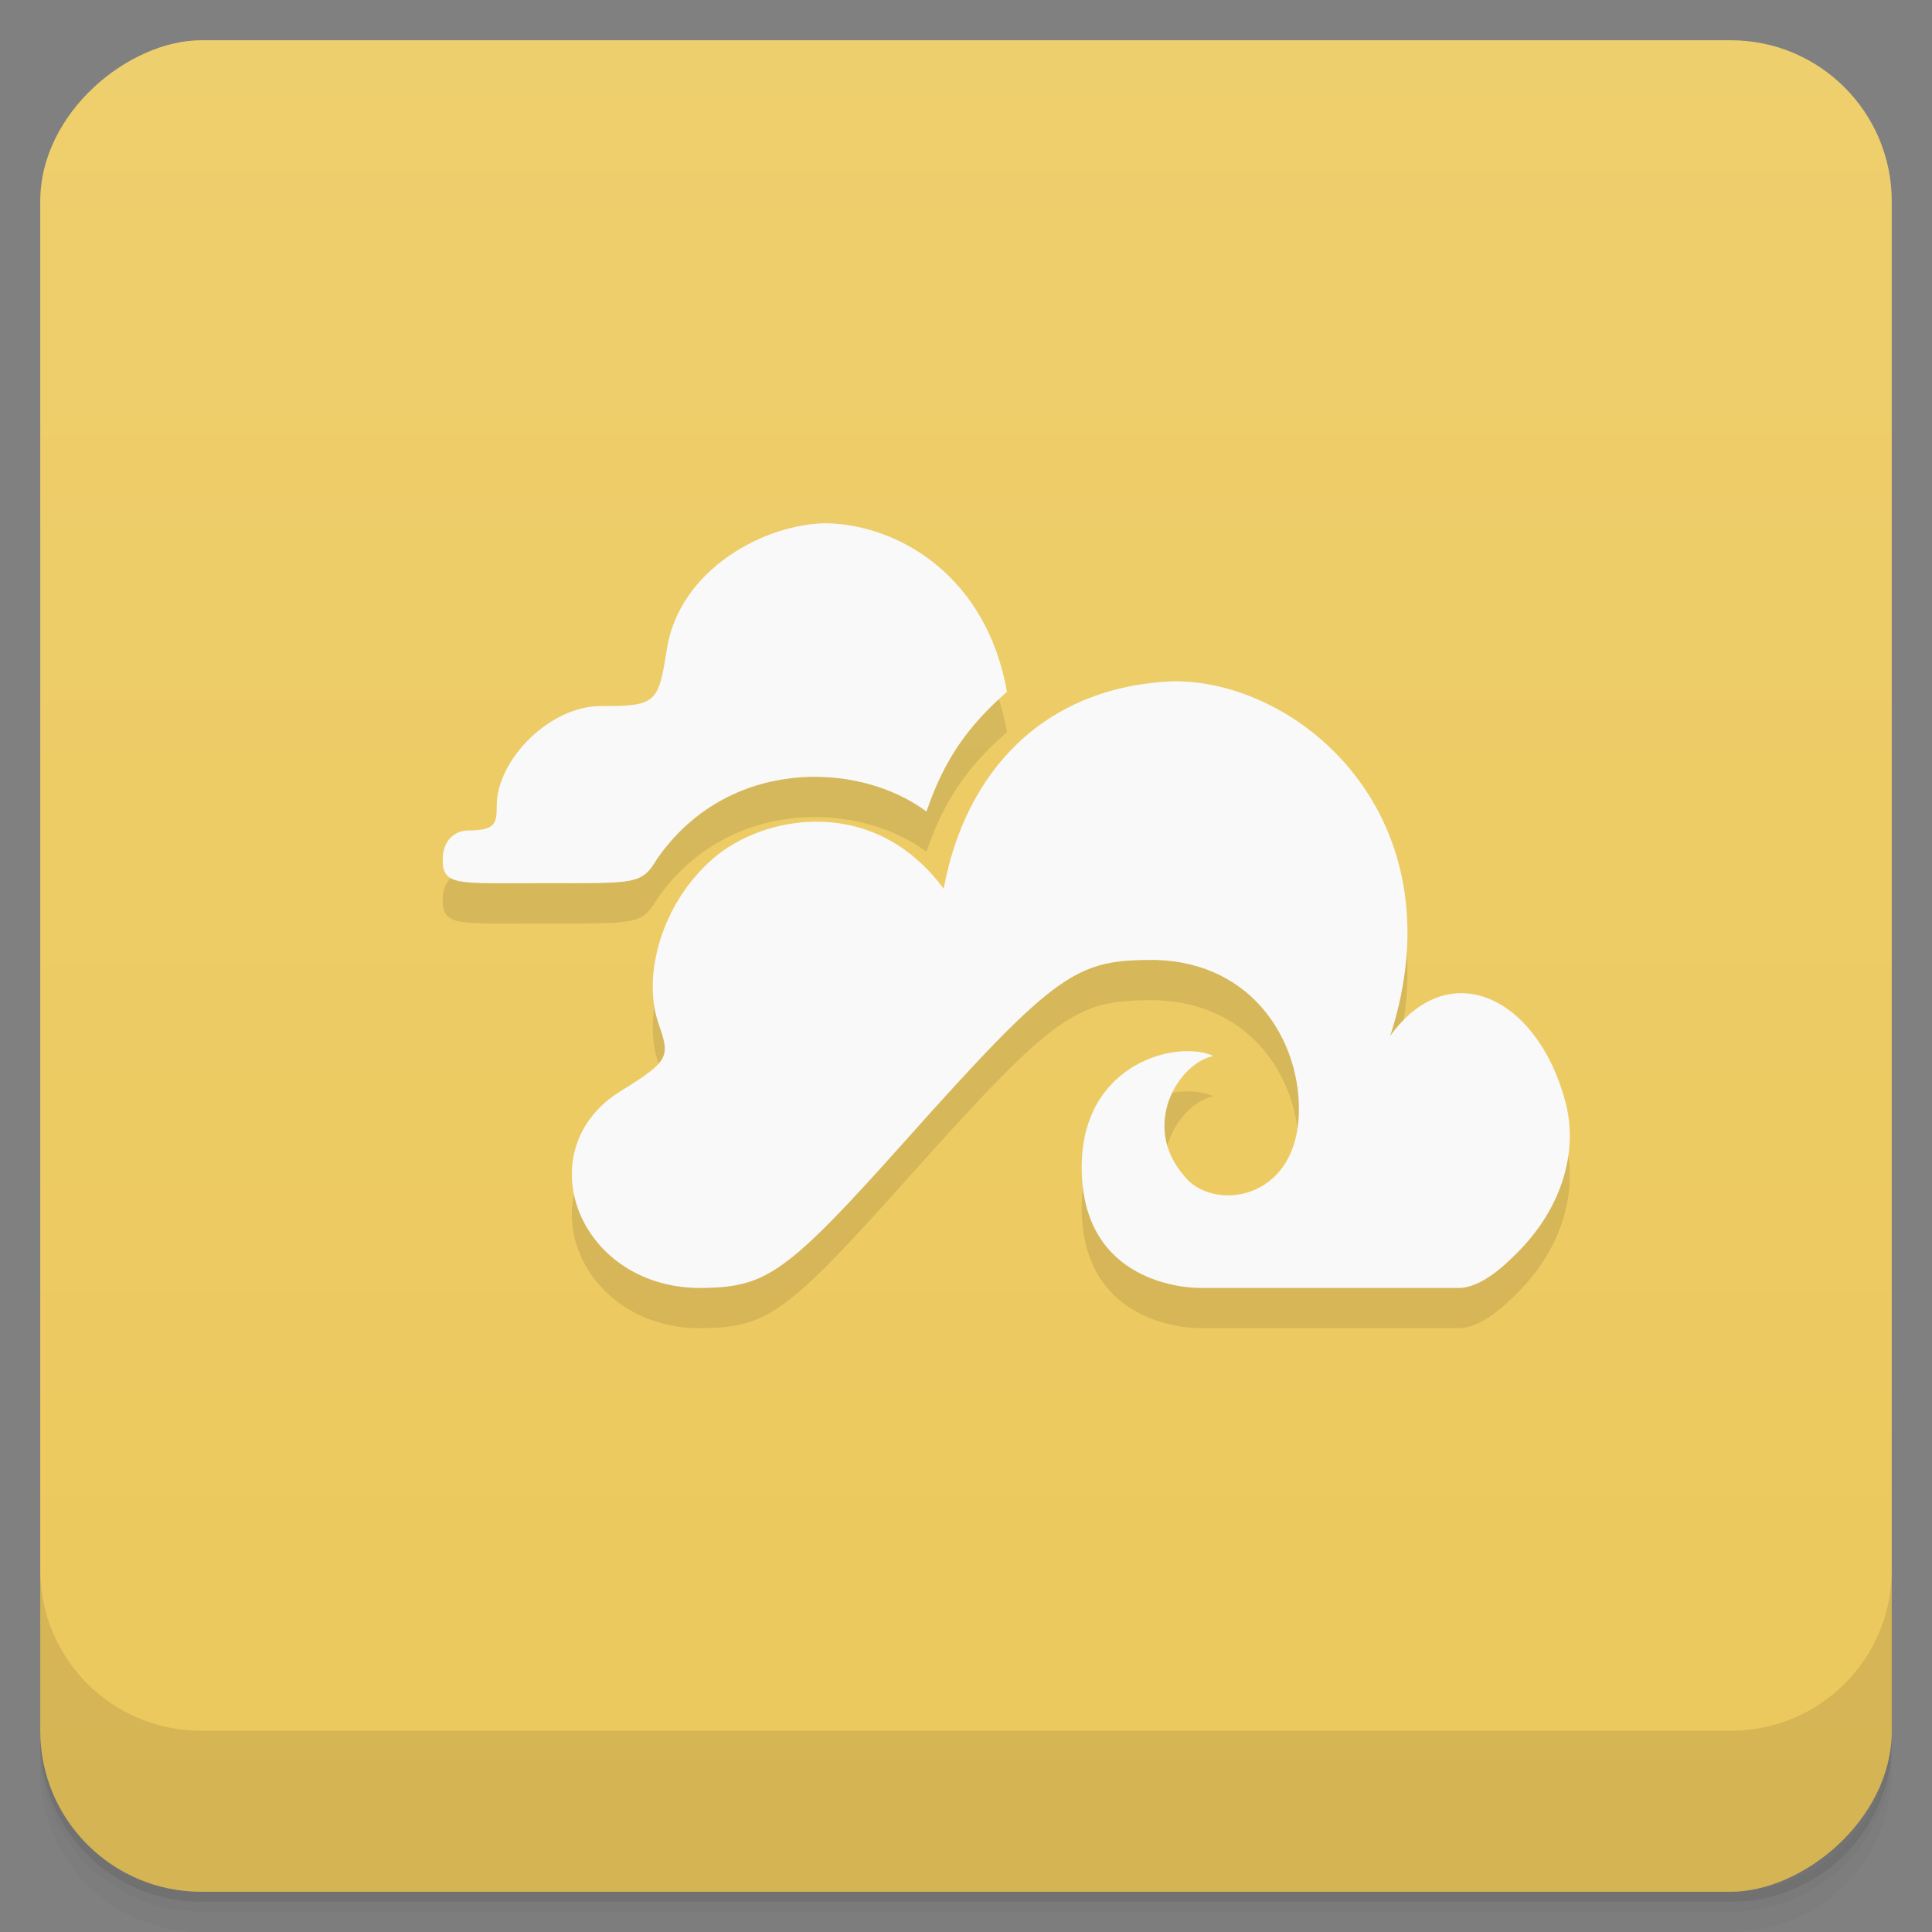 <svg width="48" height="48" version="1.1" viewBox="0 0 48 48" xmlns="http://www.w3.org/2000/svg">
 <rect x="0" y="0" width="48" height="48" fill="#808080" stroke="none"/>
 <defs>
  <linearGradient id="linearGradient4501" x1="-47" x2="-1" y1="2.8779e-15" y2="6.1232e-17" gradientUnits="userSpaceOnUse">
   <stop style="stop-color:#ecc85c" offset="0"/>
   <stop style="stop-color:#eecf6d" offset="1"/>
  </linearGradient>
 </defs>
 <g transform="translate(0 3.949e-5)">
  <path d="m1 43v0.25c0 2.216 1.784 4 4 4h38c2.216 0 4-1.784 4-4v-0.25c0 2.216-1.784 4-4 4h-38c-2.216 0-4-1.784-4-4zm0 0.5v0.5c0 2.216 1.784 4 4 4h38c2.216 0 4-1.784 4-4v-0.5c0 2.216-1.784 4-4 4h-38c-2.216 0-4-1.784-4-4z" style="opacity:.02"/>
  <path d="m1 43.25v0.25c0 2.216 1.784 4 4 4h38c2.216 0 4-1.784 4-4v-0.25c0 2.216-1.784 4-4 4h-38c-2.216 0-4-1.784-4-4z" style="opacity:.05"/>
  <path d="m1 43v0.25c0 2.216 1.784 4 4 4h38c2.216 0 4-1.784 4-4v-0.25c0 2.216-1.784 4-4 4h-38c-2.216 0-4-1.784-4-4z" style="opacity:.1"/>
 </g>
 <rect transform="rotate(-90)" x="-47" y="1" width="46" height="46" rx="4" style="fill:url(#linearGradient4501)"/>
 <g transform="translate(0 3.949e-5)">
  <g transform="translate(0 -1004.4)">
   <path d="m1 1043.4v4c0 2.216 1.784 4 4 4h38c2.216 0 4-1.784 4-4v-4c0 2.216-1.784 4-4 4h-38c-2.216 0-4-1.784-4-4z" style="opacity:.1"/>
  </g>
 </g>
 <path d="m20.551 14c-1.516 0-3.677 1.123-3.987 3.148-0.204 1.334-0.276 1.395-1.652 1.395-1.244 0-2.571 1.325-2.571 2.477 0 0.418-0.018 0.613-0.699 0.613-0.342 0-0.643 0.243-0.643 0.728 0 0.661 0.375 0.581 2.48 0.581 2.34 0 2.458 0.044 2.851-0.611 1.754-2.516 4.988-2.433 6.688-1.169 0.441-1.29 1.024-2.118 2-2.973-0.495-2.824-2.627-4.141-4.469-4.189m8.565 3.927c-3.205 0.147-5.133 2.261-5.669 5.154-1.729-2.343-4.471-1.851-5.741-0.74s-1.754 2.895-1.344 4.085c0.287 0.831 0.286 0.924-0.942 1.684-2.367 1.465-1.046 4.962 2.085 4.889 1.55-0.036 2.044-0.358 5.01-3.68 3.798-4.256 4.25-4.47 6.198-4.47 2.468 0.072 3.617 2.085 3.558 3.827-0.075 2.201-2.167 2.415-2.839 1.548-1.108-1.252-0.151-2.814 0.715-2.988-0.866-0.407-3.27 0.146-3.27 2.765 0 2.911 2.655 2.998 2.935 2.998h6.428c0.559 0 1.149-0.552 1.546-0.966 0.988-1.029 1.449-2.4 1.103-3.679-0.698-2.584-2.884-3.642-4.346-1.62 1.755-5.432-2.258-8.86-5.424-8.808z" style="fill-opacity:.098"/>
 <path d="m20.551 13c-1.516 0-3.677 1.123-3.987 3.148-0.204 1.334-0.276 1.395-1.652 1.395-1.244 0-2.571 1.325-2.571 2.477 0 0.418-0.018 0.613-0.699 0.613-0.342 0-0.643 0.243-0.643 0.728 0 0.661 0.375 0.581 2.48 0.581 2.34 0 2.458 0.044 2.851-0.611 1.754-2.516 4.988-2.433 6.688-1.169 0.441-1.29 1.024-2.118 2-2.973-0.495-2.824-2.627-4.141-4.469-4.189m8.565 3.927c-3.205 0.147-5.133 2.261-5.669 5.154-1.729-2.343-4.471-1.851-5.741-0.74s-1.754 2.895-1.344 4.085c0.287 0.831 0.286 0.924-0.942 1.684-2.367 1.465-1.046 4.962 2.085 4.889 1.55-0.036 2.044-0.358 5.01-3.68 3.798-4.256 4.25-4.47 6.198-4.47 2.468 0.072 3.617 2.085 3.558 3.827-0.075 2.201-2.167 2.415-2.839 1.548-1.108-1.252-0.151-2.814 0.715-2.988-0.866-0.407-3.27 0.146-3.27 2.765 0 2.911 2.655 2.998 2.935 2.998h6.428c0.559 0 1.149-0.552 1.546-0.966 0.988-1.029 1.449-2.4 1.103-3.679-0.698-2.584-2.884-3.642-4.346-1.62 1.755-5.432-2.258-8.86-5.424-8.808z" style="fill:#f9f9f9"/>
</svg>
